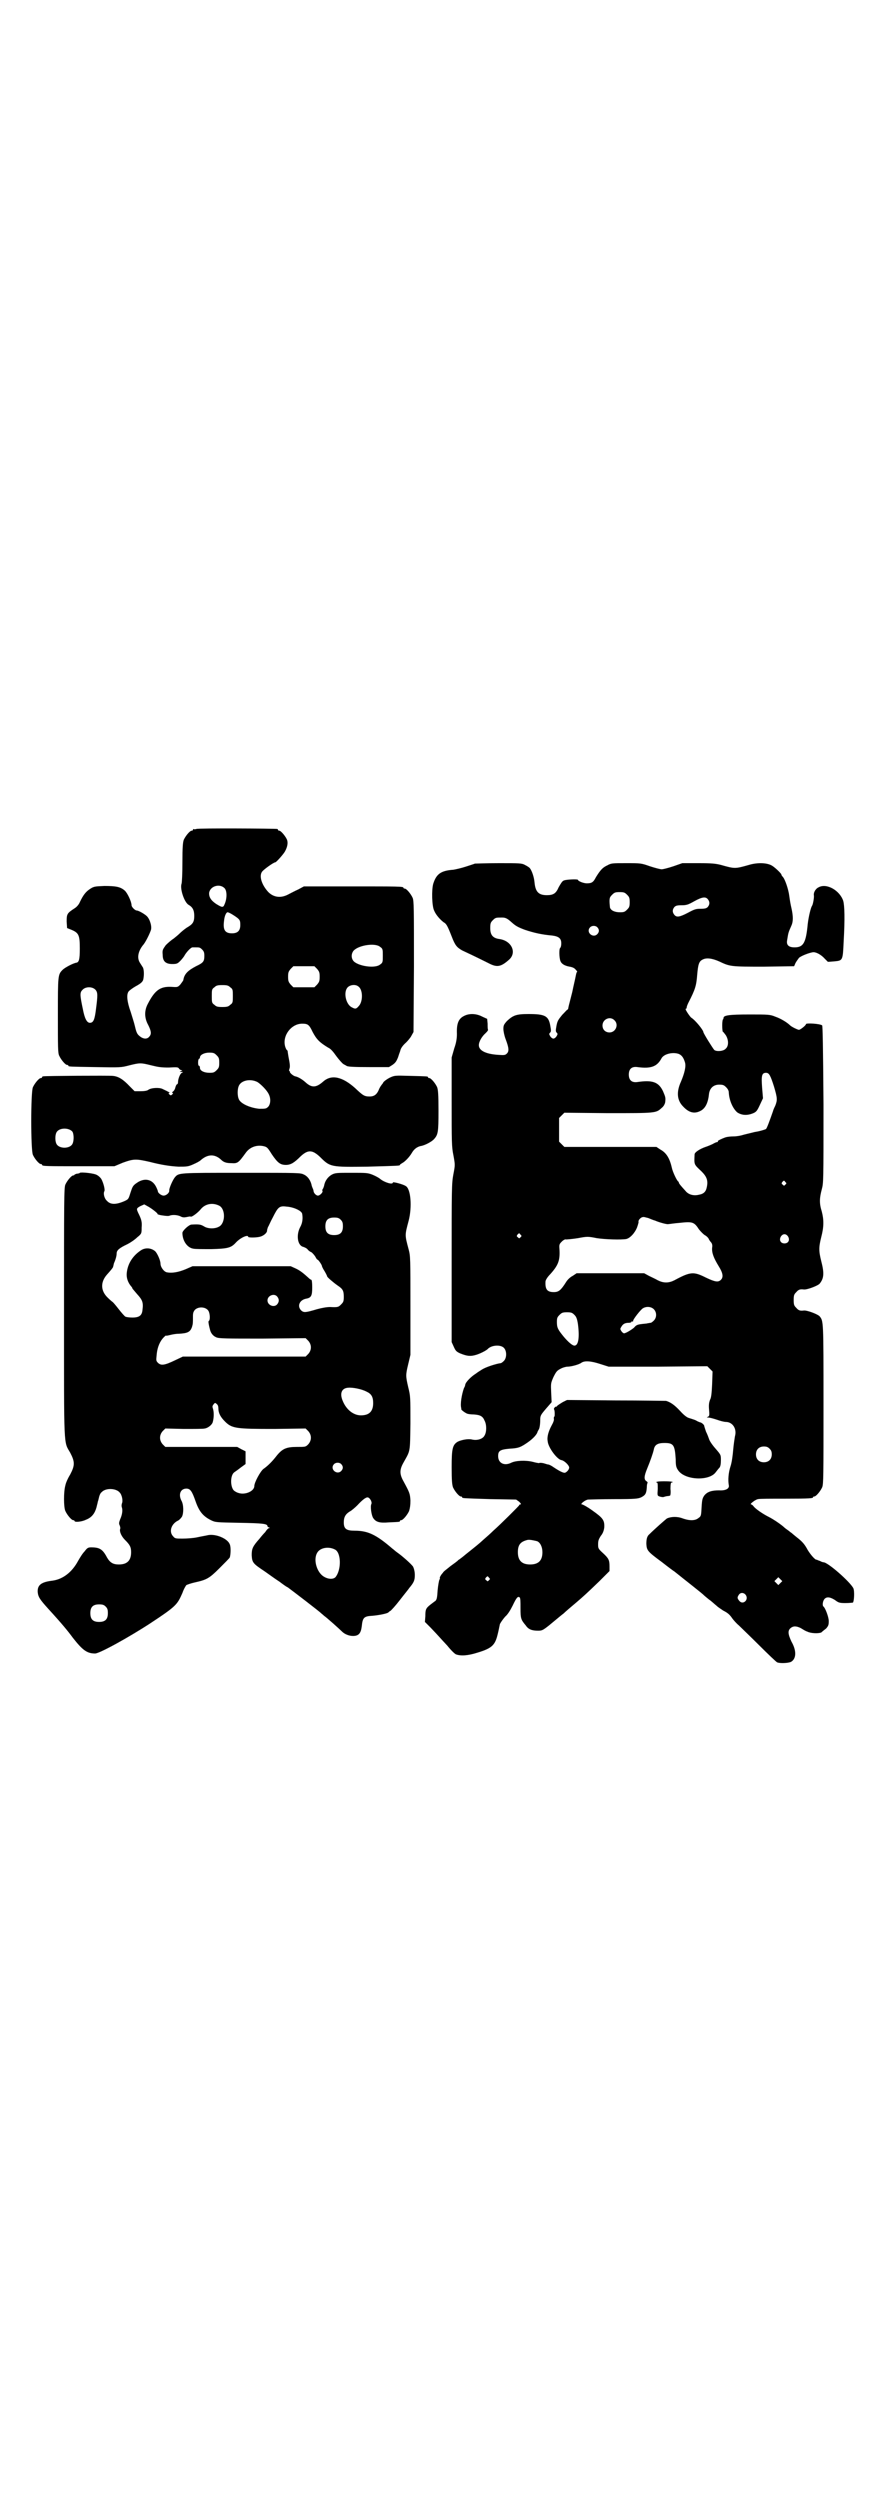 <?xml version="1.0" standalone="no"?>
<!DOCTYPE svg PUBLIC "-//W3C//DTD SVG 20010904//EN"
 "http://www.w3.org/TR/2001/REC-SVG-20010904/DTD/svg10.dtd">
<svg version="1.0" xmlns="http://www.w3.org/2000/svg"
 width="1000pt" height="2850pt" viewBox="0 0 1000 2850"
 preserveAspectRatio="xMidYMid meet">
<g transform="translate(0,2850) scale(0.5,-0.5)"
fill="#000000" stroke="none">
<path d="M448 3810 c-3 -1 -6 -1 -7 0 0 0 -1 0 -1 -2 0 -1 -1 -2 -3 -2 -4 0
-14 -12 -18 -21 -2 -6 -3 -16 -3 -51 0 -26 -1 -46 -2 -49 -4 -11 6 -42 16 -48
9 -5 13 -12 13 -25 0 -14 -3 -19 -17 -27 -6 -4 -13 -10 -16 -13 -3 -3 -9 -8
-14 -12 -5 -3 -13 -10 -18 -15 -7 -10 -8 -11 -7 -22 0 -15 7 -21 22 -21 10 0
12 1 18 7 3 3 7 8 9 11 4 8 15 20 19 20 2 0 5 0 7 0 9 0 10 0 15 -5 4 -4 5 -7
5 -14 0 -13 -2 -16 -19 -24 -19 -10 -27 -18 -29 -32 -1 -2 -4 -6 -7 -10 -6 -6
-6 -6 -21 -5 -25 1 -37 -8 -53 -39 -8 -15 -8 -32 1 -48 7 -14 8 -21 2 -27 -5
-6 -14 -5 -22 2 -5 4 -7 8 -10 21 -2 9 -7 24 -10 34 -8 22 -10 39 -5 46 1 2 9
8 16 12 13 7 17 11 18 17 2 11 1 22 -1 26 -2 3 -5 8 -7 11 -7 11 -4 26 7 40 5
5 15 25 18 34 3 8 -2 25 -9 32 -5 5 -19 13 -23 13 -4 0 -12 8 -12 12 0 8 -9
27 -15 33 -10 9 -20 11 -47 11 -22 -1 -24 -1 -33 -7 -9 -6 -15 -13 -23 -30 -2
-5 -7 -11 -12 -14 -17 -11 -18 -13 -18 -30 l1 -15 10 -4 c17 -7 19 -13 19 -43
0 -25 -2 -31 -8 -32 -7 -1 -26 -11 -31 -16 -11 -11 -11 -12 -11 -104 0 -73 0
-86 3 -92 4 -9 14 -21 18 -21 2 0 3 -1 3 -2 0 -2 2 -2 62 -3 57 -1 58 -1 77 4
24 6 26 6 50 0 16 -4 23 -5 40 -5 18 1 21 1 23 -2 1 -2 4 -4 6 -4 2 0 2 -1 -1
-2 -4 -2 -4 -2 1 -2 4 0 4 0 1 -2 -4 -1 -9 -14 -9 -21 0 -3 -1 -5 -2 -5 -1 0
-3 -3 -4 -7 -1 -5 -4 -9 -6 -10 -2 -2 -2 -3 0 -3 1 0 1 -1 -1 -3 -3 -3 -4 -3
-7 0 -2 2 -2 3 0 3 3 0 0 2 -15 9 -7 4 -27 3 -33 -2 -3 -2 -9 -3 -18 -3 l-13
0 -11 11 c-15 16 -26 23 -39 24 -9 1 -153 0 -158 -1 -2 0 -3 -1 -3 -2 0 -1 -1
-2 -3 -2 -4 0 -14 -12 -18 -21 -5 -11 -5 -143 0 -154 4 -9 14 -21 18 -21 2 0
3 -1 3 -2 0 -3 11 -3 88 -3 l77 0 19 8 c25 9 30 9 61 2 27 -7 47 -10 66 -11
18 0 22 0 33 5 7 3 15 7 18 10 16 14 32 14 46 1 6 -6 12 -8 24 -8 14 -1 16 1
32 23 9 13 24 19 40 16 9 -2 10 -3 20 -19 13 -19 19 -24 32 -24 11 0 19 5 33
19 17 16 27 16 45 -1 23 -23 24 -23 108 -22 71 2 74 2 74 4 0 1 2 2 5 4 6 3
16 13 22 23 5 9 12 14 20 16 9 1 26 10 31 16 9 10 10 16 10 64 0 38 -1 48 -3
54 -4 9 -14 21 -18 21 -2 0 -3 1 -3 2 0 2 -1 2 -41 3 -35 1 -35 1 -46 -4 -6
-3 -13 -8 -15 -11 -1 -3 -4 -5 -4 -6 -1 -1 -3 -4 -5 -8 -5 -13 -11 -18 -22
-18 -12 0 -15 2 -33 19 -29 26 -54 32 -73 15 -16 -14 -26 -15 -41 -1 -8 7 -17
12 -23 13 -4 1 -13 8 -12 11 1 0 0 1 -1 1 -1 0 -1 2 0 5 2 5 1 12 -2 27 -1 6
-2 12 -2 13 0 1 -1 3 -2 3 -1 1 -3 5 -4 9 -6 25 15 51 39 51 13 0 16 -2 24
-19 9 -17 16 -24 36 -36 5 -2 11 -9 18 -19 6 -8 13 -16 16 -18 3 -2 6 -3 7 -4
2 -2 14 -3 54 -3 l43 0 8 5 c7 5 9 8 13 18 2 7 5 14 5 15 1 5 6 12 13 18 4 4
10 11 12 15 l5 9 1 149 c0 133 0 150 -3 157 -4 9 -14 21 -18 21 -2 0 -3 1 -3
2 0 3 -12 3 -119 3 l-108 0 -13 -7 c-7 -3 -18 -9 -24 -12 -16 -8 -32 -6 -44 6
-15 16 -22 37 -14 47 4 5 26 21 30 21 2 0 19 19 22 25 5 9 7 18 5 25 -2 7 -14
22 -18 22 -2 0 -3 1 -3 2 0 1 -1 2 -2 2 -7 1 -180 2 -184 0z m64 -135 c6 -6 6
-24 0 -37 -3 -8 -6 -7 -19 1 -12 8 -17 16 -16 26 3 15 24 21 35 10z m21 -62
c14 -9 15 -11 15 -22 0 -13 -6 -19 -19 -19 -16 0 -21 8 -18 29 1 11 5 19 8 19
2 0 8 -3 14 -7z m334 -72 c6 -4 6 -6 6 -20 0 -14 0 -16 -6 -20 -10 -9 -45 -5
-59 6 -7 6 -8 17 -2 25 11 13 50 19 61 9z m-144 -50 c5 -6 6 -8 6 -18 0 -10
-1 -12 -6 -18 l-6 -6 -24 0 -24 0 -6 6 c-5 6 -6 8 -6 18 0 10 1 12 6 18 l6 6
24 0 24 0 6 -6z m-198 -42 c6 -4 6 -6 6 -20 0 -14 0 -16 -6 -20 -4 -4 -7 -5
-18 -5 -11 0 -14 1 -18 5 -6 4 -6 6 -6 20 0 14 0 16 6 20 4 4 7 5 18 5 11 0
14 -1 18 -5z m292 2 c11 -7 11 -35 1 -45 -6 -7 -8 -7 -17 -2 -13 8 -18 35 -8
45 6 6 18 7 24 2z m-599 -8 c5 -6 5 -12 1 -43 -3 -25 -6 -32 -14 -32 -7 0 -12
10 -16 31 -7 33 -7 38 -1 44 7 8 23 8 30 0z m276 -149 c5 -5 6 -7 6 -17 0 -10
-1 -12 -6 -17 -5 -5 -7 -6 -16 -6 -13 0 -22 5 -22 11 0 3 -1 5 -2 5 -3 -1 -3
15 0 16 1 0 2 2 2 3 0 6 10 11 21 11 10 0 12 -1 17 -6z m93 -61 c8 -5 22 -19
26 -28 5 -10 4 -22 -1 -28 -5 -5 -6 -5 -21 -5 -20 2 -41 11 -46 21 -4 8 -4 24
0 32 6 12 26 16 42 8z m-422 -113 c4 -6 4 -24 -1 -30 -7 -9 -27 -9 -34 0 -5 6
-5 24 0 30 7 9 27 9 35 0z"/>
<path d="M1083 3731 c-2 -1 -12 -4 -21 -7 -9 -3 -22 -6 -28 -7 -29 -2 -39 -10
-46 -32 -4 -14 -3 -51 2 -61 4 -10 14 -21 22 -27 6 -3 9 -9 18 -32 8 -21 12
-25 24 -32 30 -14 46 -22 60 -29 19 -10 28 -9 47 8 18 16 6 43 -22 47 -15 2
-21 9 -21 25 0 11 1 13 6 18 6 6 7 6 21 6 8 0 12 -2 23 -12 8 -7 13 -10 29
-16 21 -7 39 -11 62 -13 16 -2 21 -7 21 -18 0 -5 -1 -9 -3 -11 -2 -2 -2 -21 1
-29 2 -6 9 -11 21 -13 6 -1 11 -3 14 -7 3 -3 4 -5 3 -5 -1 0 -2 -4 -3 -9 -1
-6 -5 -22 -8 -37 -9 -35 -9 -35 -9 -37 -1 -2 -1 -3 -2 -3 -1 0 -6 -6 -12 -12
-9 -11 -11 -14 -13 -25 -2 -11 -2 -13 1 -16 2 -2 2 -3 -1 -8 -2 -3 -5 -5 -7
-5 -2 0 -5 2 -7 5 -3 5 -3 6 -1 8 3 3 3 5 1 16 -4 23 -12 27 -50 27 -28 0 -35
-3 -49 -16 -7 -8 -8 -10 -8 -18 0 -5 2 -15 5 -23 8 -21 8 -28 3 -33 -4 -4 -6
-4 -21 -3 -28 2 -43 10 -43 22 0 8 7 20 15 27 3 3 6 6 6 8 -1 2 -1 8 -1 14
l-1 11 -11 5 c-13 7 -29 8 -41 2 -13 -6 -18 -17 -17 -41 0 -9 -1 -19 -6 -33
l-6 -21 0 -101 c0 -91 0 -103 4 -122 4 -22 4 -22 0 -43 -4 -21 -4 -32 -4 -203
l0 -180 5 -11 c4 -9 6 -11 15 -15 15 -6 23 -7 36 -3 10 3 23 10 26 13 8 9 29
11 37 3 7 -7 7 -23 0 -30 -3 -3 -6 -5 -7 -5 -10 -1 -34 -9 -42 -14 -3 -2 -10
-6 -15 -10 -10 -6 -23 -19 -24 -25 0 -1 -1 -5 -3 -8 -5 -14 -9 -37 -6 -46 0
-1 0 -1 0 -2 -1 -1 8 -8 13 -10 2 -1 9 -2 16 -2 14 -1 20 -4 24 -14 5 -9 5
-26 0 -34 -4 -8 -17 -12 -29 -9 -9 2 -24 -1 -32 -5 -12 -7 -14 -16 -14 -58 0
-31 1 -40 3 -46 4 -9 14 -21 18 -21 2 0 3 -1 3 -2 0 -2 1 -2 64 -4 l59 -1 7
-5 c4 -4 5 -6 3 -6 -2 0 -3 -1 -3 -2 0 -1 -43 -44 -59 -58 -5 -5 -15 -14 -22
-20 -12 -11 -16 -14 -41 -34 -7 -6 -15 -12 -17 -13 -1 -2 -10 -8 -18 -14 -7
-6 -16 -12 -17 -15 -5 -5 -8 -12 -7 -12 1 0 0 -2 -1 -4 -1 -2 -3 -13 -4 -24
-1 -17 -2 -21 -5 -24 -3 -2 -8 -6 -12 -9 -10 -8 -11 -11 -11 -26 l-1 -13 13
-13 c21 -22 22 -24 38 -41 8 -10 17 -19 20 -20 11 -4 27 -3 49 4 33 10 40 17
46 42 2 8 4 18 5 23 2 4 6 10 12 17 6 5 12 15 17 25 9 19 12 22 16 19 2 -2 2
-9 2 -25 0 -23 1 -26 12 -39 6 -9 14 -12 28 -12 9 0 11 1 25 12 23 19 30 25
33 27 4 4 18 16 30 26 14 12 22 19 52 48 l23 23 0 11 c0 14 -2 18 -15 30 -11
10 -11 11 -11 20 0 8 1 11 6 19 5 6 7 12 8 19 1 17 -3 22 -27 39 -11 8 -22 14
-24 14 -5 0 7 10 14 11 3 0 30 1 60 1 49 0 54 1 61 4 10 5 12 9 13 22 0 6 1
11 2 11 0 1 -1 3 -3 4 -6 4 -5 12 2 29 7 17 13 34 15 43 2 11 9 15 24 15 21 0
24 -4 26 -38 0 -14 1 -18 6 -25 16 -22 70 -24 85 -4 3 4 7 9 9 11 2 3 3 8 3
17 0 12 0 12 -13 27 -7 8 -13 17 -14 21 -1 3 -4 11 -7 17 -2 6 -4 12 -4 13 0
2 -5 7 -9 8 -1 0 -6 2 -11 5 -5 2 -12 4 -15 5 -4 1 -11 6 -20 16 -13 14 -22
20 -32 23 -2 0 -54 1 -115 1 l-111 1 -10 -5 c-5 -3 -11 -7 -12 -8 -1 -2 -3 -3
-3 -2 -1 0 -2 -1 -4 -3 -1 -2 -1 -4 0 -4 0 0 1 -4 1 -8 0 -4 0 -8 -1 -8 -1 0
-1 -2 -1 -5 1 -2 -1 -8 -5 -15 -7 -13 -11 -26 -9 -36 1 -14 21 -41 31 -43 7
-1 18 -12 18 -17 0 -5 -6 -11 -10 -12 -4 0 -11 3 -26 13 -4 3 -10 6 -12 6 -2
0 -7 2 -11 3 -5 1 -9 1 -10 0 0 0 -7 1 -14 3 -16 4 -39 3 -49 -2 -16 -8 -30
-1 -30 15 0 12 4 15 26 17 20 1 25 3 41 14 13 9 22 19 23 25 1 2 2 3 2 4 2 1
4 11 4 23 0 9 1 11 13 25 l13 15 -1 21 c-1 22 -1 22 5 36 6 12 8 15 16 19 5 3
13 5 16 5 9 0 27 5 32 9 7 5 22 4 43 -3 l19 -6 112 0 113 1 6 -6 6 -6 -1 -29
c-1 -21 -2 -31 -5 -36 -2 -6 -3 -11 -2 -22 1 -12 1 -14 -2 -16 -4 -2 -4 -2 0
-2 3 0 11 -2 20 -5 8 -3 17 -5 20 -5 16 0 26 -16 21 -33 -1 -6 -3 -19 -4 -31
-1 -12 -3 -28 -6 -37 -5 -15 -6 -32 -4 -43 2 -8 -7 -13 -22 -12 -17 0 -27 -3
-34 -12 -4 -6 -5 -9 -6 -26 -1 -19 -1 -21 -7 -25 -7 -6 -19 -7 -36 -1 -13 5
-27 4 -36 0 -4 -3 -28 -24 -40 -36 -5 -4 -7 -10 -7 -22 1 -15 2 -17 36 -42 14
-11 26 -20 28 -21 21 -17 66 -52 67 -54 1 -1 7 -6 12 -10 6 -4 13 -11 17 -14
4 -4 11 -8 15 -11 10 -5 15 -9 21 -18 3 -4 9 -11 15 -16 5 -5 26 -25 46 -45
20 -20 39 -38 41 -39 6 -3 26 -2 32 1 12 7 13 25 1 46 -8 17 -9 25 -2 31 6 5
13 5 23 0 5 -3 11 -7 15 -8 7 -4 25 -5 32 -2 2 2 7 6 11 9 5 6 6 8 6 17 0 9
-8 30 -12 33 -3 2 -2 12 2 17 5 6 13 5 24 -2 8 -6 10 -7 24 -7 9 0 16 1 17 1
3 3 4 27 1 33 -8 15 -58 59 -68 59 -1 0 -5 1 -8 3 -4 1 -7 3 -8 3 -3 -1 -14
12 -20 22 -7 13 -12 19 -25 29 -5 4 -11 9 -12 10 -2 1 -5 4 -8 6 -3 2 -7 5 -8
6 -6 6 -25 19 -35 24 -16 8 -31 19 -35 24 -2 3 -5 5 -6 5 -5 0 11 12 16 12 2
1 30 1 61 1 59 0 64 1 64 3 0 1 1 2 3 2 4 0 14 12 18 21 3 7 3 27 3 190 0 191
0 189 -9 200 -5 5 -29 14 -36 13 -8 -1 -12 0 -17 6 -5 5 -6 7 -6 18 0 11 1 13
6 18 5 6 9 7 17 6 7 -1 31 8 36 13 10 12 11 24 4 51 -6 24 -6 32 0 56 6 23 6
39 1 58 -6 19 -5 31 0 50 4 15 4 17 4 194 -1 138 -2 178 -3 180 -4 4 -37 6
-37 3 0 -3 -13 -13 -16 -13 -3 0 -17 7 -20 10 -7 7 -22 16 -34 20 -12 5 -16 5
-59 5 -47 0 -59 -2 -59 -8 0 -2 -1 -3 -1 -3 -1 0 -2 -6 -2 -14 0 -8 1 -14 1
-14 1 0 4 -4 7 -8 7 -11 7 -25 0 -31 -5 -6 -21 -7 -26 -3 -3 3 -25 38 -25 41
0 4 -18 27 -28 33 -4 4 -15 20 -12 20 1 0 2 1 2 3 0 2 2 7 4 11 16 31 18 39
20 64 2 23 4 30 12 34 9 5 22 3 38 -4 25 -12 27 -12 102 -12 l69 1 3 7 c2 4 6
9 8 12 4 4 23 12 33 13 7 0 18 -6 26 -15 l7 -7 14 1 c20 2 20 1 22 46 3 52 2
81 -1 92 -8 24 -38 41 -56 31 -7 -3 -12 -12 -11 -18 1 -5 -2 -21 -4 -24 -3 -4
-8 -25 -10 -42 -4 -43 -10 -53 -30 -53 -13 0 -19 5 -17 16 3 19 3 18 10 34 4
9 4 21 0 39 -2 8 -4 20 -5 28 -2 16 -10 39 -15 44 -2 2 -3 4 -3 5 0 2 -13 15
-21 20 -11 7 -33 8 -53 2 -32 -9 -32 -9 -64 0 -12 3 -21 4 -51 4 l-37 0 -20
-7 c-12 -4 -24 -7 -27 -7 -3 0 -15 3 -27 7 -20 7 -21 7 -54 7 -32 0 -34 0 -43
-5 -11 -5 -16 -11 -26 -27 -6 -12 -10 -14 -21 -14 -7 0 -20 5 -20 8 0 2 -29 1
-33 -2 -3 -1 -7 -8 -11 -15 -6 -14 -12 -18 -27 -18 -19 0 -26 8 -28 29 -1 12
-6 27 -11 33 -2 2 -7 5 -11 7 -7 4 -13 4 -59 4 -28 0 -53 -1 -55 -1z m347 -71
c5 -5 6 -7 6 -17 0 -10 -1 -12 -6 -17 -5 -5 -7 -6 -16 -6 -12 0 -21 4 -23 11
0 2 -1 8 -1 14 0 8 1 10 6 15 5 5 7 6 17 6 10 0 12 -1 17 -6z m184 -10 c5 -6
5 -12 0 -18 -3 -3 -6 -4 -16 -4 -11 0 -14 -1 -29 -9 -19 -10 -26 -11 -31 -5
-5 6 -5 12 0 18 3 3 6 4 16 4 11 0 15 1 29 9 18 10 26 11 31 5z m-252 -64 c5
-5 5 -11 0 -16 -10 -10 -27 5 -16 16 4 4 12 4 16 0z m39 -212 c11 -10 3 -28
-11 -28 -9 0 -16 6 -16 16 0 14 17 22 27 12z m147 -77 c7 -3 11 -9 14 -19 3
-9 -1 -25 -9 -44 -11 -24 -9 -43 5 -57 14 -15 27 -17 41 -9 10 6 16 18 18 39
2 12 10 20 23 20 9 0 11 -1 16 -6 4 -4 6 -8 6 -12 1 -18 9 -36 19 -45 10 -7
23 -8 37 -2 7 3 9 6 15 19 l7 15 -2 24 c-2 27 -1 34 9 34 7 0 10 -6 18 -31 8
-27 8 -31 3 -44 -3 -6 -5 -11 -5 -12 -8 -23 -14 -39 -16 -41 -1 -1 -13 -5 -26
-7 -12 -3 -25 -6 -28 -7 -3 -1 -12 -3 -20 -3 -7 0 -15 -1 -18 -2 -9 -3 -19 -8
-18 -9 1 -1 0 -2 -2 -2 -1 0 -6 -2 -9 -4 -4 -2 -11 -5 -17 -7 -12 -4 -25 -12
-25 -17 -1 -24 -2 -22 16 -39 12 -12 15 -21 12 -35 -2 -11 -7 -16 -18 -18 -12
-3 -24 0 -31 9 -11 12 -15 17 -15 19 0 1 -1 2 -1 2 -3 1 -13 22 -15 32 -5 22
-13 34 -26 41 l-9 6 -105 0 -105 0 -6 6 -6 6 0 27 0 27 6 6 6 6 100 -1 c109 0
109 0 122 12 4 3 7 8 8 13 1 10 1 11 -5 25 -10 21 -24 26 -58 21 -13 -2 -20 4
-20 17 0 13 7 19 20 17 30 -4 44 1 54 19 5 11 26 16 40 11z m243 -292 c3 -3 3
-3 0 -6 -3 -3 -3 -3 -6 0 -3 2 -3 3 -1 6 4 4 4 4 7 0z m-313 -82 c5 -2 12 -5
16 -6 9 -4 27 -9 30 -8 2 0 14 2 27 3 28 3 32 2 43 -15 4 -5 10 -11 13 -13 4
-2 7 -5 9 -8 1 -3 4 -7 6 -9 2 -3 3 -6 2 -12 -1 -12 4 -24 15 -42 10 -16 11
-25 5 -31 -6 -6 -13 -5 -34 5 -28 14 -35 14 -72 -6 -6 -3 -12 -5 -19 -5 -7 0
-13 2 -19 5 -5 3 -14 7 -20 10 l-11 6 -77 0 -77 0 -9 -6 c-6 -3 -12 -9 -15
-14 -12 -19 -17 -23 -28 -23 -15 0 -20 6 -19 24 0 3 4 10 11 17 18 20 22 31
21 54 -1 13 -1 14 5 20 4 4 8 6 10 5 2 0 14 1 27 3 21 4 23 4 43 0 20 -3 55
-4 67 -2 9 2 20 14 25 27 2 6 4 12 3 13 0 4 6 10 10 10 2 1 7 -1 12 -2z m-291
-38 c3 -3 3 -3 0 -6 -3 -3 -3 -3 -6 0 -3 2 -3 3 -1 6 4 4 4 4 7 0z m610 -4 c5
-8 1 -16 -8 -16 -9 0 -13 8 -8 16 2 3 5 5 8 5 3 0 6 -2 8 -5z m-306 -166 c7
-7 7 -19 0 -26 -3 -3 -6 -5 -7 -5 -2 0 -5 -1 -7 -1 -2 -1 -9 -1 -15 -2 -9 -1
-12 -3 -16 -8 -6 -5 -19 -13 -23 -13 -1 0 -4 2 -6 5 -3 5 -3 5 0 10 4 7 9 9
17 9 3 0 6 1 6 2 0 1 1 2 2 1 1 -1 2 0 2 2 0 3 16 24 22 28 8 5 19 4 25 -2z
m-181 -13 c4 -4 6 -8 8 -21 4 -31 1 -49 -8 -49 -5 0 -15 9 -25 21 -13 16 -15
20 -15 33 0 9 1 11 6 16 5 5 7 6 17 6 10 0 12 -1 17 -6z m445 -305 c4 -4 5 -7
5 -13 0 -11 -7 -18 -18 -18 -11 0 -18 7 -18 18 0 11 7 18 18 18 6 0 9 -1 13
-5z m-530 -211 c7 -3 12 -13 12 -25 0 -19 -9 -28 -28 -28 -19 0 -28 9 -28 28
0 17 6 24 22 28 5 1 14 -1 22 -3z m-110 -83 c3 -3 3 -3 0 -6 -3 -3 -3 -3 -6 0
-3 2 -3 3 -1 6 4 4 4 4 7 0z m665 -12 l-5 -5 -4 4 -5 5 4 4 5 5 4 -4 5 -5 -4
-4z m-79 -28 c7 -11 -7 -23 -15 -13 -5 6 -5 8 -1 14 4 6 12 5 16 -1z"/>
<path d="M182 3026 c0 -1 -4 -2 -7 -2 -3 -1 -5 -2 -5 -2 0 -1 -1 -2 -3 -2 -4
0 -14 -12 -18 -21 -3 -7 -3 -36 -3 -292 0 -314 -1 -293 14 -319 11 -21 11 -29
0 -50 -5 -8 -10 -19 -11 -25 -4 -14 -4 -49 0 -58 4 -9 14 -21 18 -21 2 0 3 -1
3 -2 0 -3 16 -2 26 3 13 5 20 14 24 28 1 5 3 11 3 13 1 2 2 7 3 11 1 4 3 9 6
11 9 10 33 9 41 -1 5 -5 8 -19 5 -25 -1 -3 -1 -7 0 -9 2 -6 1 -16 -4 -27 -3
-8 -3 -10 -1 -14 1 -3 2 -6 1 -8 -2 -6 3 -17 11 -25 11 -11 14 -16 14 -28 0
-19 -9 -28 -28 -28 -13 0 -20 4 -27 16 -10 19 -17 23 -36 23 -7 0 -9 -1 -15
-9 -5 -5 -11 -15 -15 -22 -14 -26 -35 -42 -59 -45 -25 -3 -34 -10 -33 -26 1
-11 5 -17 24 -38 32 -35 45 -51 56 -66 22 -28 32 -36 51 -36 10 0 77 37 126
69 59 39 61 42 73 69 3 9 8 17 9 18 2 1 10 4 19 6 27 6 33 9 56 32 12 12 23
23 24 25 2 6 3 23 0 30 -5 13 -31 24 -49 21 -4 -1 -16 -3 -25 -5 -9 -2 -24 -3
-34 -3 -15 0 -17 0 -21 5 -10 10 -5 27 9 35 5 2 9 7 11 10 4 8 4 27 -1 36 -8
15 -2 28 11 28 9 0 13 -6 21 -29 8 -23 17 -34 35 -43 10 -5 12 -5 65 -6 54 -1
64 -2 64 -8 0 -1 2 -2 4 -3 2 0 2 -1 0 -1 -2 0 -6 -4 -9 -9 -4 -4 -10 -11 -13
-15 -16 -18 -18 -23 -18 -38 1 -17 3 -19 30 -37 10 -7 25 -18 33 -23 8 -6 16
-12 19 -13 7 -5 75 -57 76 -59 1 -1 4 -3 7 -6 6 -4 35 -30 41 -36 6 -6 16 -10
25 -10 13 0 18 6 20 22 2 20 5 23 24 24 13 1 35 5 37 8 1 1 2 2 4 3 2 1 12 12
22 25 10 13 20 25 21 27 11 13 13 18 13 30 0 8 -2 15 -4 19 -3 5 -24 24 -37
33 -3 2 -7 6 -10 8 -37 32 -56 41 -86 41 -19 0 -25 4 -25 19 0 12 4 19 14 25
4 2 12 9 17 14 11 12 19 18 23 18 5 0 11 -10 9 -15 -3 -5 0 -26 4 -32 6 -9 14
-12 36 -10 24 1 25 1 25 3 0 1 1 2 3 2 4 0 14 12 18 21 2 7 3 13 3 24 -1 16
-2 18 -16 44 -9 16 -9 26 0 42 16 29 15 21 16 90 0 60 0 62 -5 82 -6 26 -6 28
0 53 l5 21 0 112 c0 107 0 113 -4 128 -9 34 -9 32 0 66 8 31 5 73 -7 79 -6 4
-29 10 -29 8 0 -6 -19 0 -29 8 -2 2 -9 6 -16 9 -12 5 -15 5 -49 5 -33 0 -37 0
-45 -4 -9 -5 -16 -14 -18 -26 -1 -3 -2 -6 -3 -7 -1 -1 -1 -3 -1 -4 3 -2 -5
-11 -10 -11 -4 0 -10 6 -10 11 0 1 -1 3 -1 4 -1 1 -2 5 -3 7 -2 12 -9 22 -18
26 -8 4 -10 4 -143 4 -144 0 -142 0 -151 -10 -5 -6 -14 -26 -13 -31 0 -5 -7
-11 -13 -11 -5 0 -13 6 -13 10 0 1 -2 6 -4 10 -9 18 -27 21 -44 9 -9 -6 -10
-9 -14 -21 -5 -16 -5 -16 -13 -20 -20 -9 -33 -9 -41 0 -6 5 -9 17 -6 22 2 3
-2 19 -7 28 -2 3 -6 7 -10 9 -6 4 -36 7 -39 5z m318 -75 c15 -8 14 -41 -1 -48
-9 -5 -25 -5 -34 1 -7 4 -10 5 -28 4 -6 0 -21 -14 -21 -19 0 -18 11 -34 25
-36 4 -1 22 -1 41 -1 38 1 45 3 56 15 10 11 28 19 28 13 0 -2 17 -2 26 0 9 2
17 9 17 14 0 2 1 5 2 8 2 3 6 13 11 22 12 24 15 27 31 25 16 -1 34 -9 36 -16
2 -10 1 -21 -4 -30 -10 -18 -7 -43 7 -46 3 -1 7 -3 9 -5 2 -3 6 -6 9 -7 3 -2
7 -7 9 -10 2 -4 4 -7 5 -7 2 0 10 -12 10 -14 0 -1 2 -6 6 -12 3 -5 6 -11 6
-12 0 -2 14 -14 24 -21 12 -8 14 -12 14 -26 0 -10 -1 -12 -6 -17 -6 -6 -7 -7
-25 -6 -8 0 -19 -2 -30 -5 -27 -8 -30 -8 -36 -3 -10 10 -4 24 11 27 12 2 14 7
14 26 0 11 -1 17 -2 17 -1 0 -4 2 -7 5 -10 9 -18 16 -29 21 l-11 5 -112 0
-112 0 -16 -7 c-17 -7 -31 -9 -42 -7 -7 1 -15 12 -15 20 0 7 -7 23 -12 28 -9
8 -23 9 -33 2 -18 -12 -30 -30 -32 -52 -1 -11 3 -22 11 -31 1 -1 2 -3 2 -4 0
0 5 -6 11 -13 12 -13 14 -19 12 -35 -1 -13 -7 -18 -23 -18 -7 0 -14 1 -16 2
-2 1 -9 9 -16 18 -7 9 -13 16 -14 16 0 0 -5 4 -10 9 -17 16 -17 36 -2 53 9 10
14 16 14 18 1 3 1 5 2 8 4 9 6 17 6 22 0 7 5 12 24 21 8 4 18 11 23 16 10 8
10 9 10 22 1 13 0 18 -8 34 -4 9 -4 10 5 15 l9 4 9 -5 c9 -5 24 -17 21 -17 -1
0 3 -2 10 -3 7 -1 14 -2 17 -1 7 3 18 2 25 -1 5 -3 9 -3 14 -2 5 1 9 2 10 1 3
-1 16 9 22 16 10 13 27 17 43 9z m277 -32 c4 -4 5 -7 5 -15 0 -14 -6 -20 -20
-20 -14 0 -20 6 -20 20 0 14 6 20 20 20 8 0 11 -1 15 -5z m-145 -175 c5 -6 5
-12 0 -18 -7 -8 -22 -2 -22 9 0 11 15 17 22 9z m-158 -31 c5 -5 6 -23 2 -25
-1 0 -1 -5 3 -20 2 -8 7 -14 14 -17 6 -3 24 -3 106 -3 l98 1 6 -6 c8 -9 8 -21
0 -30 l-6 -6 -140 0 -140 0 -19 -9 c-23 -11 -31 -12 -38 -5 -4 4 -4 6 -3 15 1
17 6 30 13 39 4 5 8 8 8 8 1 -1 5 0 9 1 4 1 13 3 20 3 21 1 27 4 31 16 2 7 2
8 2 24 0 7 1 10 4 14 7 8 23 8 30 0z m362 -186 c11 -5 15 -12 15 -26 0 -19 -9
-28 -28 -28 -17 0 -33 13 -41 32 -8 18 -3 30 12 31 10 1 31 -3 42 -9z m-338
-38 c0 -11 5 -20 15 -30 16 -16 25 -17 113 -17 l71 1 6 -6 c8 -9 8 -21 0 -30
-6 -6 -6 -6 -26 -6 -24 0 -33 -4 -46 -20 -10 -13 -20 -23 -30 -30 -7 -5 -21
-31 -21 -39 0 -12 -21 -21 -36 -16 -4 1 -9 4 -11 6 -8 9 -8 34 1 41 3 2 10 7
15 11 l11 8 0 14 0 15 -10 5 -9 5 -82 0 -82 0 -6 6 c-8 9 -8 21 0 30 l6 6 42
-1 c23 0 45 0 48 1 7 1 16 8 18 14 3 10 3 23 1 30 -2 6 -2 7 1 11 3 4 4 4 7 1
3 -2 4 -6 4 -10z m280 -127 c5 -5 5 -11 0 -16 -10 -10 -27 5 -16 16 4 4 12 4
16 0z m-14 -195 c14 -7 15 -46 1 -63 -5 -5 -16 -5 -26 1 -16 9 -25 38 -16 54
6 12 26 16 41 8z m-523 -130 c4 -4 5 -7 5 -15 0 -14 -6 -20 -20 -20 -14 0 -20
6 -20 20 0 14 6 20 20 20 8 0 11 -1 15 -5z"/>
<path d="M1500 2322 c-4 -1 -5 -2 -3 -2 3 0 3 -2 3 -15 -1 -15 -1 -15 4 -17 3
-1 8 -2 10 -1 3 1 7 2 9 2 2 0 5 1 5 1 1 0 2 7 1 15 0 12 1 15 3 15 1 0 2 0 2
1 -2 2 -27 2 -34 1z"/>
</g>
</svg>
